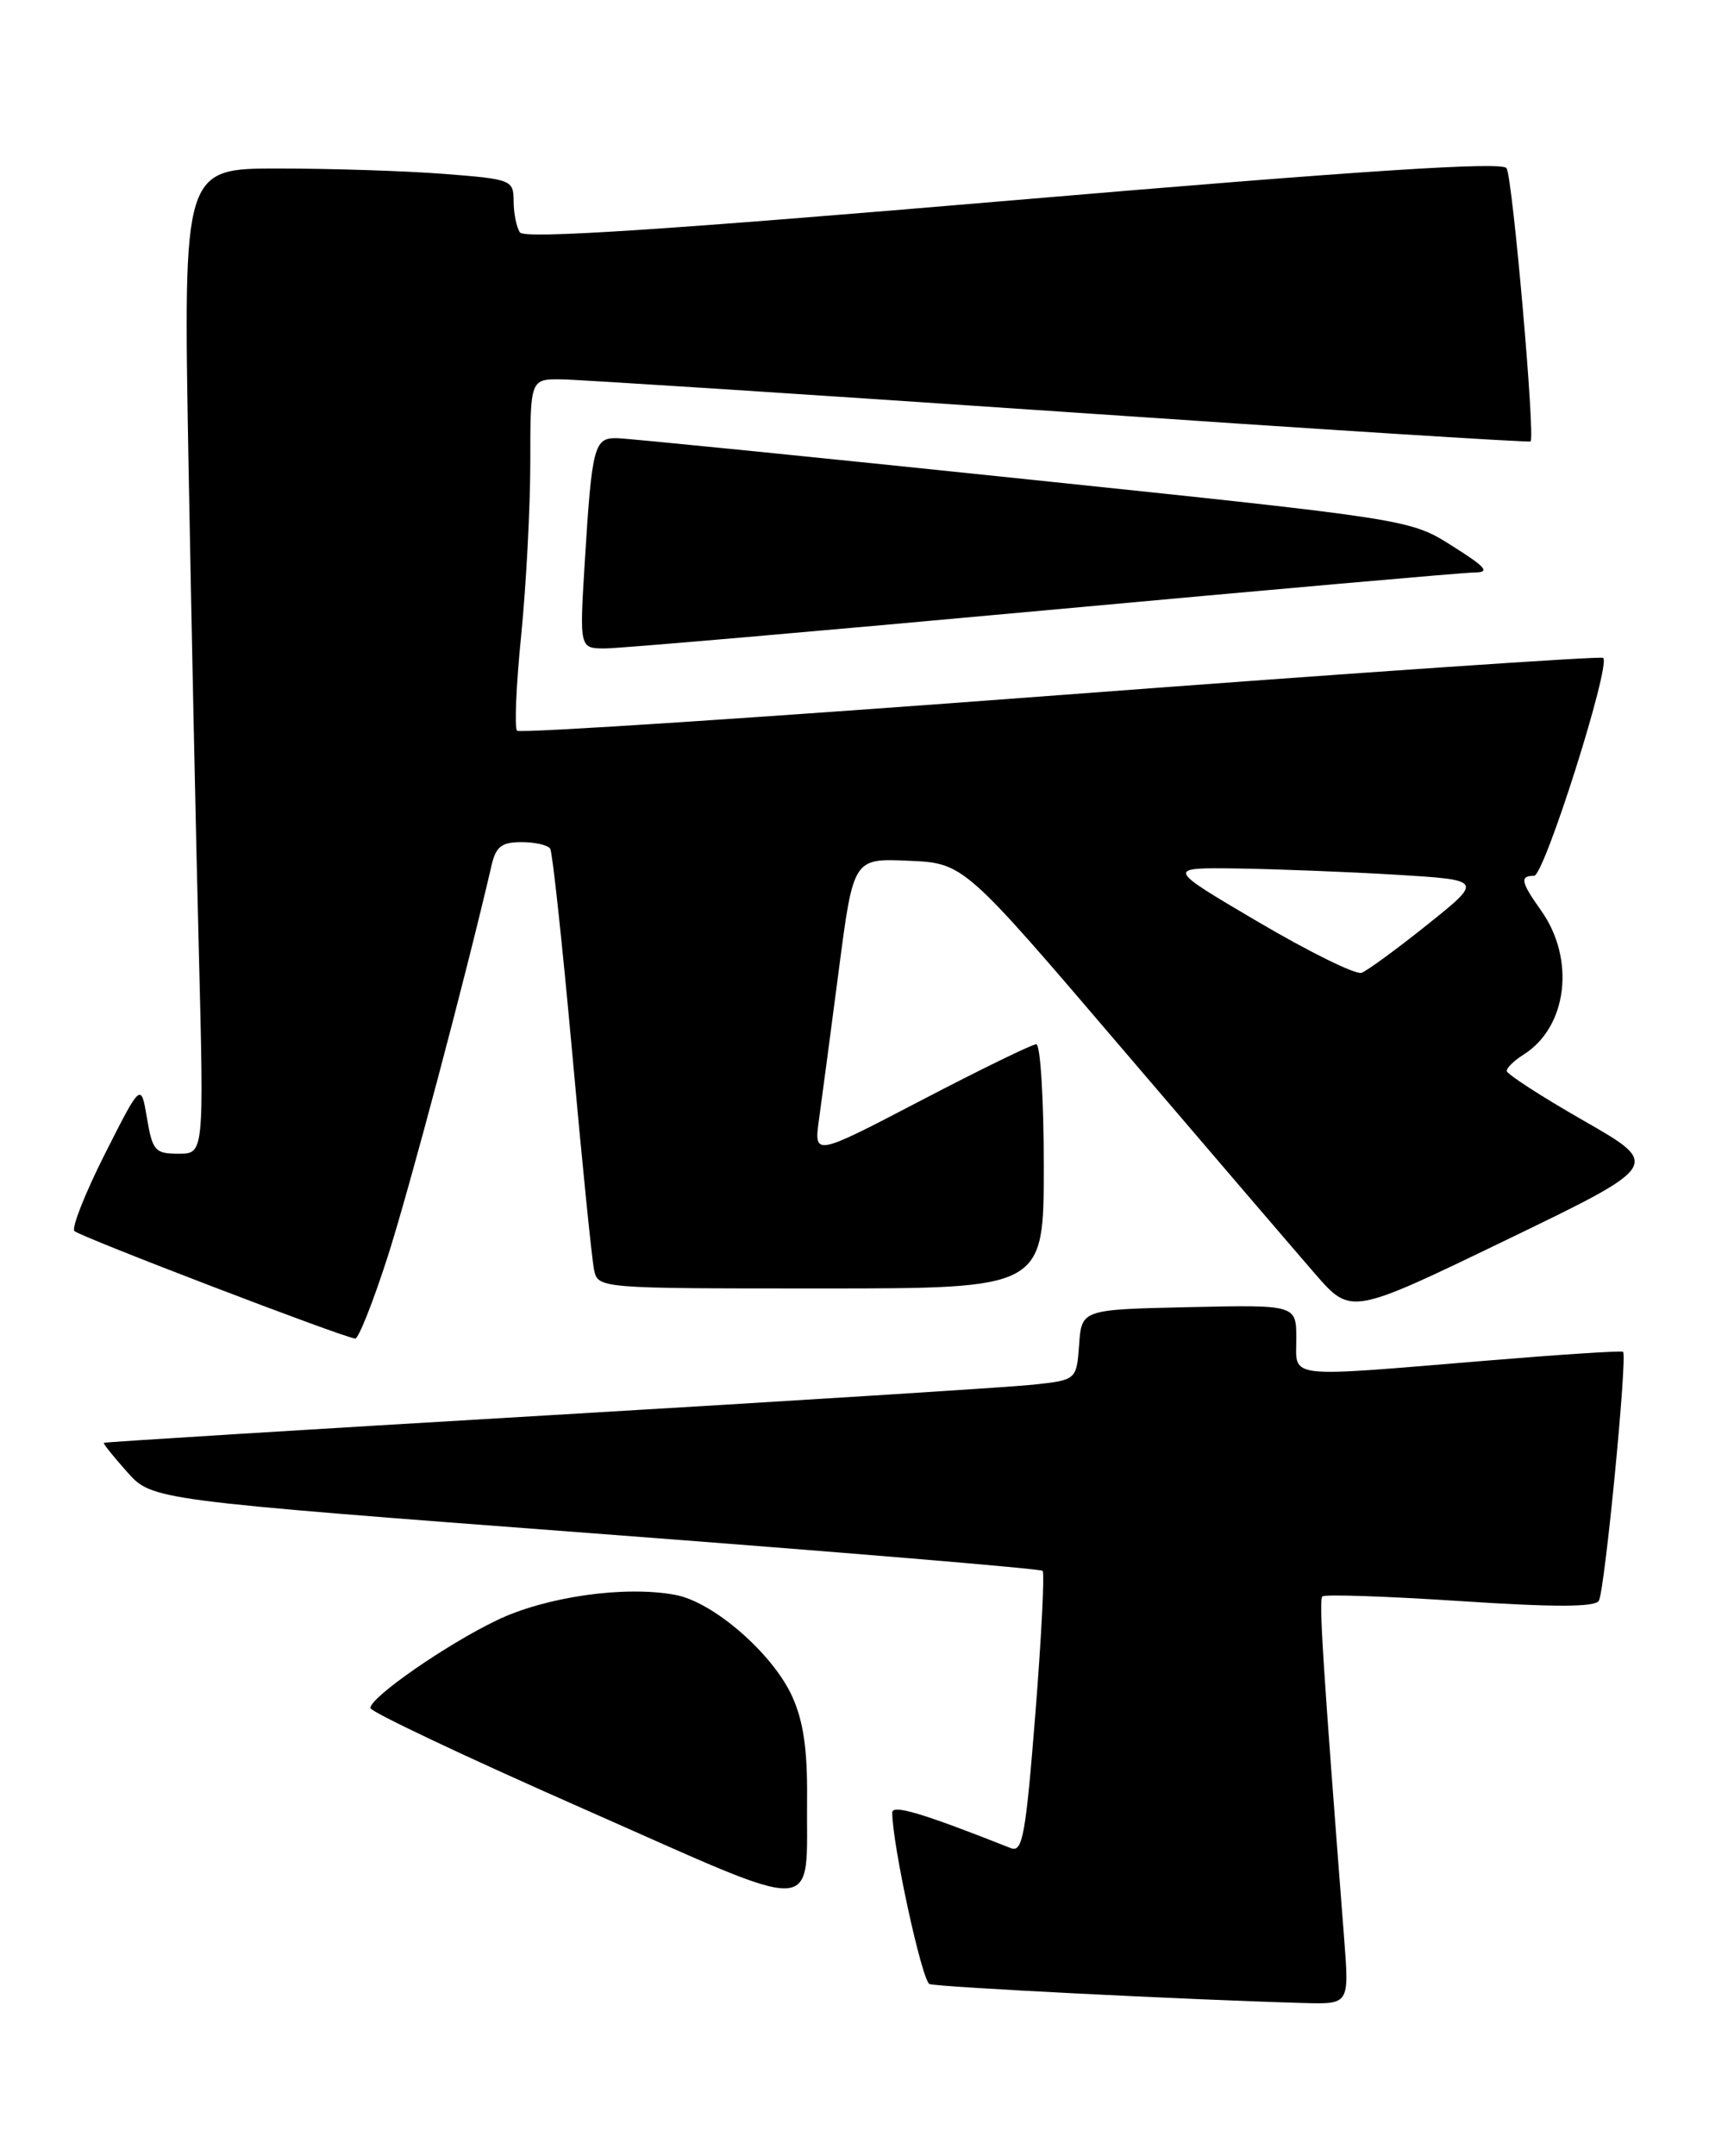 <?xml version="1.0" encoding="UTF-8" standalone="no"?>
<!DOCTYPE svg PUBLIC "-//W3C//DTD SVG 1.1//EN" "http://www.w3.org/Graphics/SVG/1.1/DTD/svg11.dtd" >
<svg xmlns="http://www.w3.org/2000/svg" xmlns:xlink="http://www.w3.org/1999/xlink" version="1.1" viewBox="0 0 206 256">
 <g >
 <path fill="currentColor"
d=" M 159.69 230.25 C 157.13 197.24 156.67 190.00 157.10 189.57 C 157.36 189.30 164.72 189.55 173.43 190.12 C 184.65 190.86 189.48 190.85 189.94 190.09 C 190.64 188.96 193.36 160.99 192.82 160.52 C 192.64 160.37 185.30 160.85 176.50 161.58 C 152.42 163.57 154.00 163.75 154.00 158.97 C 154.00 154.94 154.00 154.94 141.25 155.22 C 128.50 155.50 128.50 155.50 128.20 159.68 C 127.89 163.87 127.89 163.87 122.70 164.43 C 119.84 164.73 93.88 166.37 65.00 168.07 C 36.13 169.77 12.43 171.24 12.33 171.33 C 12.24 171.43 13.50 172.99 15.12 174.81 C 18.08 178.12 18.08 178.12 70.75 182.10 C 99.72 184.29 123.62 186.28 123.86 186.53 C 124.11 186.78 123.72 194.43 123.00 203.53 C 121.85 217.97 121.48 220.01 120.09 219.46 C 109.57 215.30 106.00 214.23 106.00 215.24 C 106.00 219.00 109.54 235.27 110.43 235.60 C 111.39 235.96 141.24 237.47 154.89 237.85 C 160.29 238.00 160.29 238.00 159.69 230.25 Z  M 95.88 213.50 C 95.93 207.73 95.44 204.37 94.11 201.44 C 91.80 196.36 84.76 190.23 80.24 189.39 C 74.24 188.26 64.83 189.60 59.00 192.41 C 52.99 195.30 44.00 201.54 44.00 202.82 C 44.00 203.27 55.36 208.64 69.25 214.76 C 98.22 227.54 95.74 227.66 95.88 213.50 Z  M 46.05 149.25 C 48.59 141.34 55.30 116.11 58.40 102.75 C 58.92 100.52 59.59 100.00 61.96 100.00 C 63.57 100.00 65.10 100.35 65.37 100.79 C 65.63 101.22 66.81 112.13 67.98 125.04 C 69.14 137.94 70.31 149.51 70.57 150.75 C 71.04 153.00 71.04 153.00 97.52 153.00 C 124.00 153.00 124.00 153.00 124.00 138.50 C 124.00 130.53 123.60 124.00 123.11 124.00 C 122.62 124.00 116.47 127.00 109.45 130.66 C 96.69 137.32 96.69 137.32 97.30 132.91 C 97.64 130.48 98.69 122.52 99.65 115.21 C 101.38 101.92 101.38 101.92 107.94 102.21 C 114.50 102.50 114.50 102.50 133.29 124.50 C 143.63 136.60 153.98 148.67 156.29 151.33 C 160.50 156.15 160.50 156.15 178.93 147.25 C 197.35 138.35 197.35 138.35 188.18 133.10 C 183.13 130.21 179.00 127.54 179.00 127.17 C 179.00 126.79 179.89 125.93 180.97 125.25 C 186.21 121.98 187.20 113.89 183.06 108.09 C 180.67 104.73 180.53 104.00 182.25 104.00 C 183.46 104.00 191.38 79.04 190.46 78.12 C 190.22 77.89 161.23 79.87 126.03 82.53 C 90.83 85.19 61.76 87.10 61.43 86.77 C 61.10 86.44 61.32 81.33 61.92 75.41 C 62.51 69.49 63.00 60.23 63.00 54.83 C 63.00 45.00 63.00 45.00 66.75 45.05 C 68.81 45.08 95.47 46.80 126.00 48.88 C 156.53 50.97 181.65 52.56 181.83 52.42 C 182.41 51.99 179.70 21.13 178.98 19.97 C 178.48 19.17 162.22 20.22 120.40 23.78 C 78.89 27.31 62.29 28.40 61.77 27.60 C 61.36 27.00 61.02 25.33 61.02 23.90 C 61.00 21.36 60.80 21.28 52.75 20.65 C 48.21 20.30 39.39 20.01 33.13 20.01 C 21.77 20.00 21.77 20.00 22.39 54.75 C 22.74 73.86 23.29 100.19 23.63 113.25 C 24.23 137.00 24.23 137.00 21.21 137.00 C 18.42 137.00 18.12 136.65 17.46 132.78 C 16.75 128.55 16.75 128.55 12.46 137.03 C 10.11 141.69 8.48 145.81 8.84 146.18 C 9.49 146.85 40.84 158.85 42.20 158.95 C 42.59 158.98 44.32 154.61 46.05 149.25 Z  M 123.89 72.50 C 150.80 70.03 173.87 67.99 175.16 67.98 C 177.06 67.97 176.57 67.37 172.50 64.81 C 167.50 61.66 167.50 61.66 121.50 56.86 C 96.20 54.22 74.50 52.05 73.27 52.03 C 70.58 51.99 70.32 52.97 69.47 66.75 C 68.84 77.00 68.84 77.00 71.90 77.00 C 73.58 77.00 96.98 74.97 123.89 72.50 Z  M 149.50 109.49 C 138.50 103.02 138.50 103.02 147.00 103.13 C 151.68 103.20 160.16 103.53 165.85 103.87 C 176.19 104.50 176.19 104.50 169.59 109.78 C 165.96 112.69 162.43 115.27 161.75 115.52 C 161.06 115.76 155.55 113.05 149.50 109.49 Z "/>
</g>
</svg>